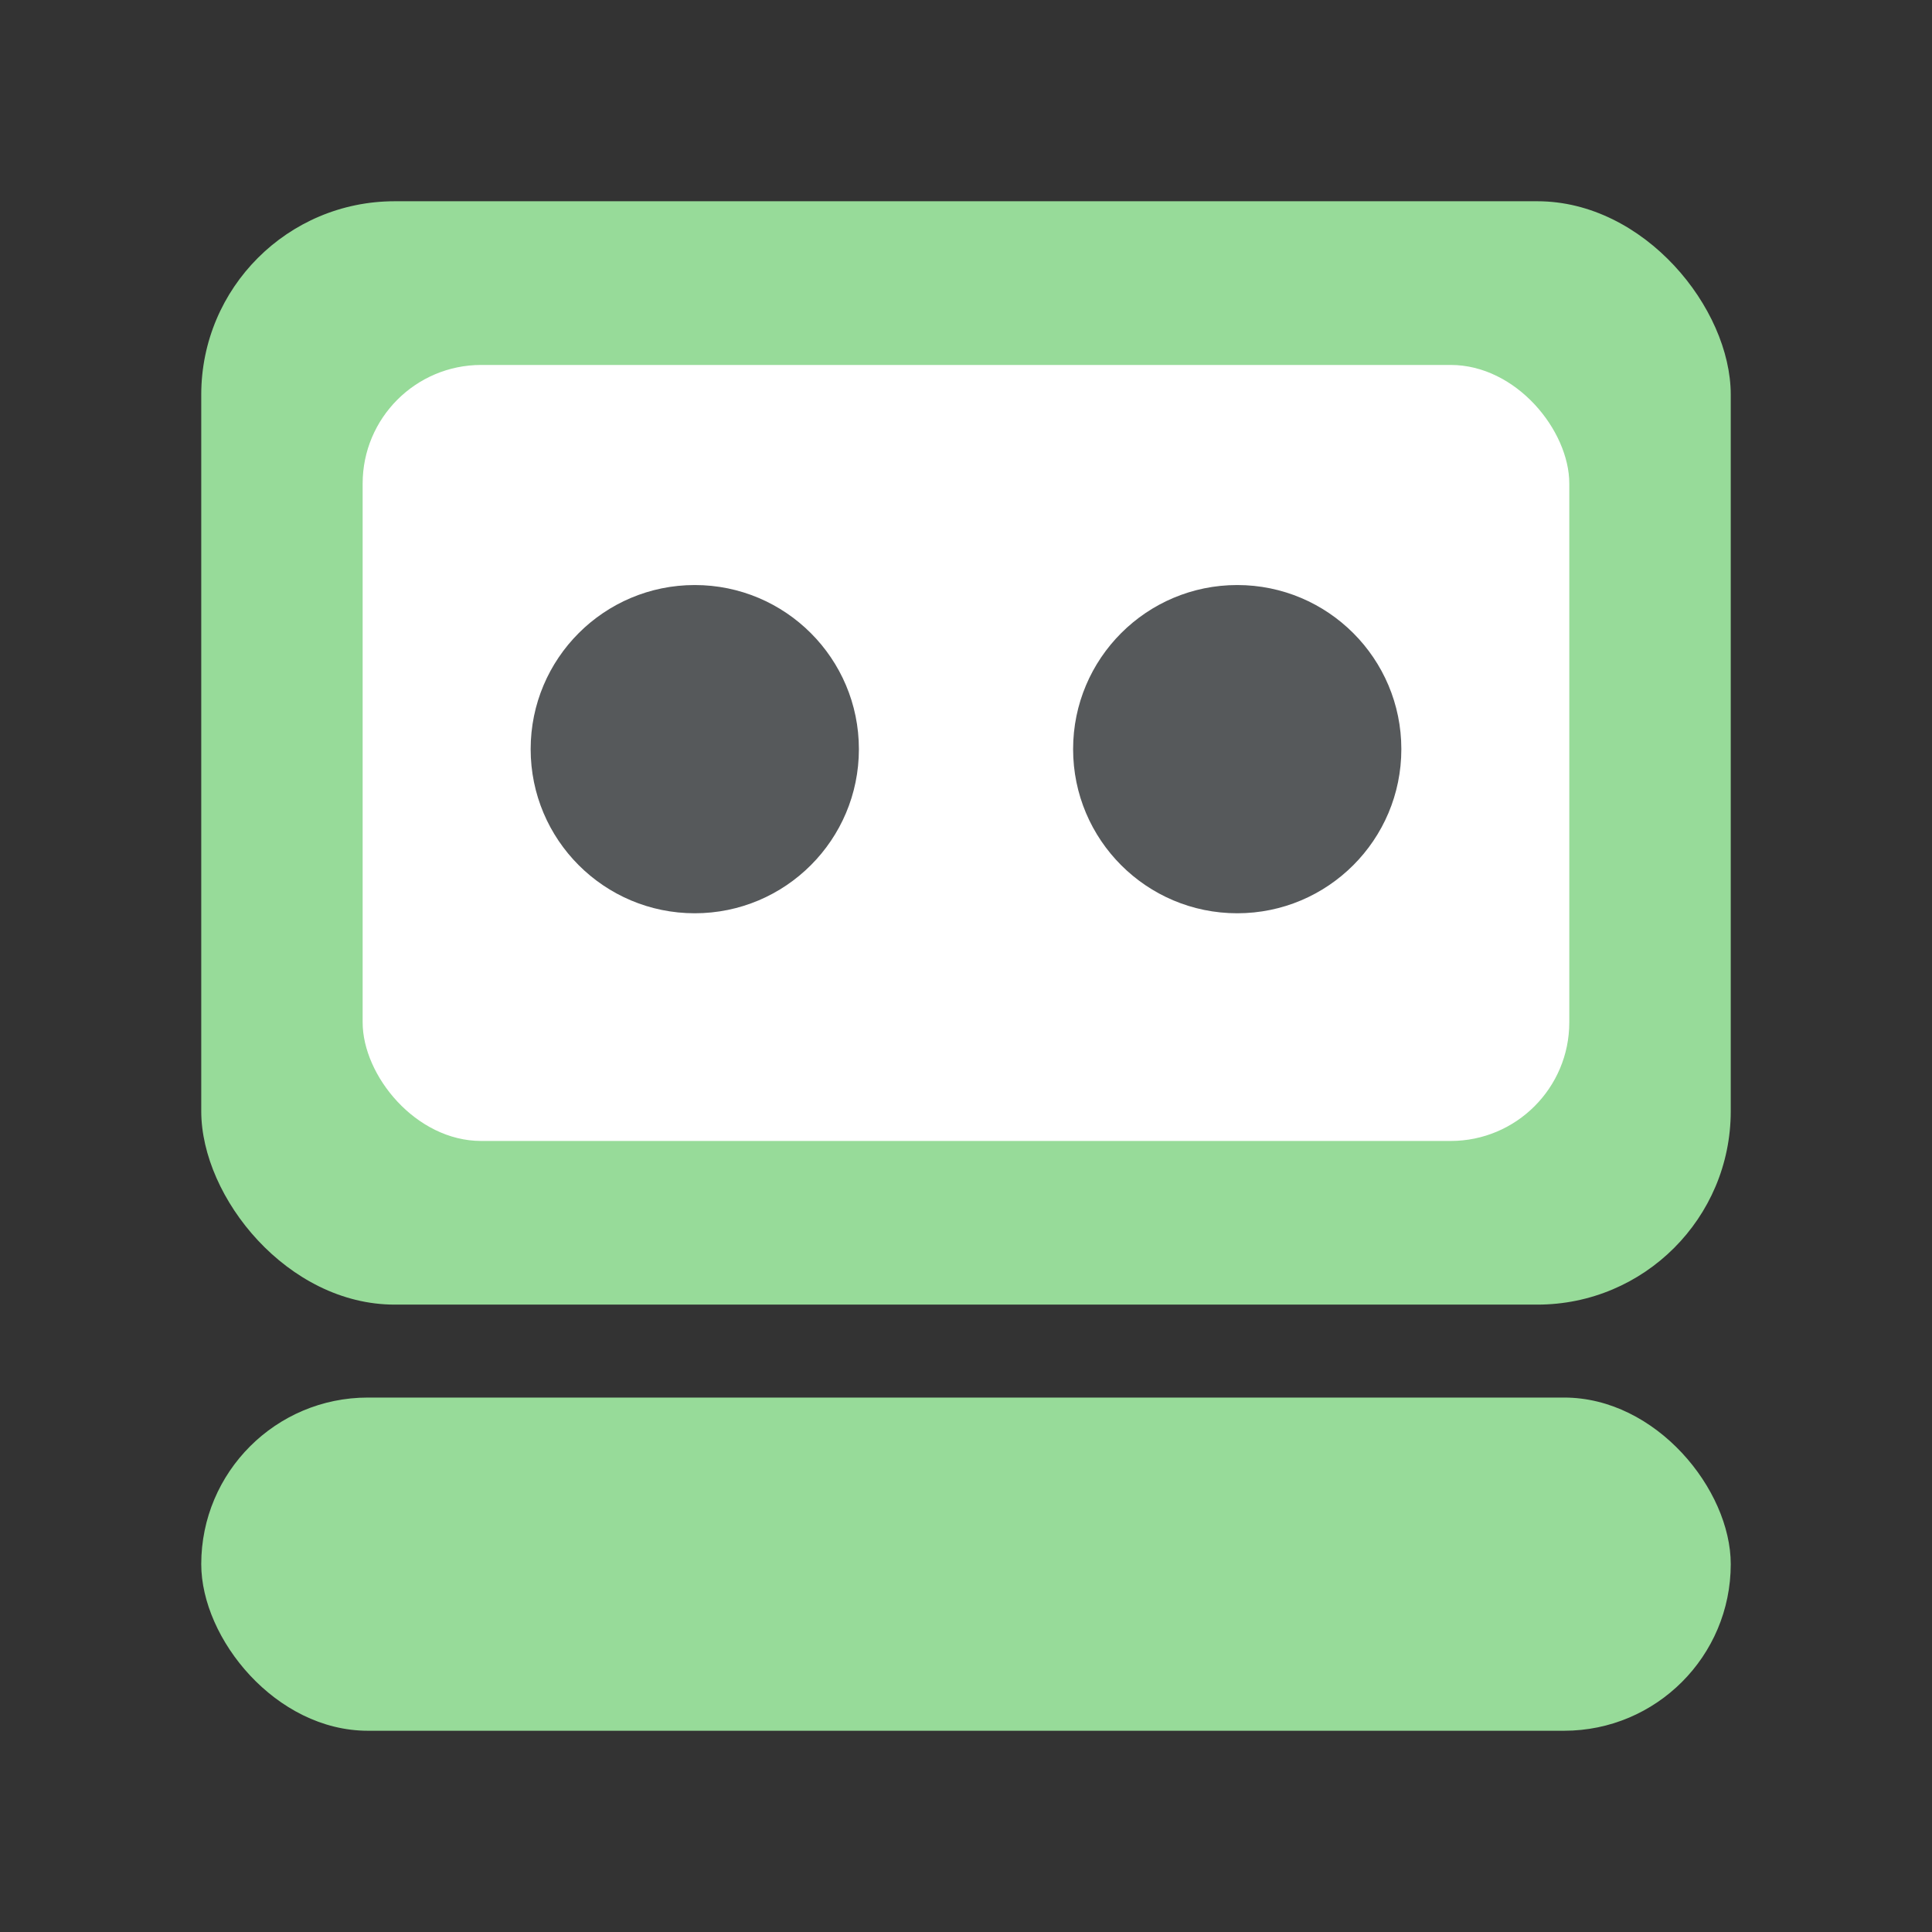 <?xml version="1.0" encoding="UTF-8" standalone="no"?>
<svg
   sodipodi:docname="roboform.svg"
   inkscape:version="1.2 (dc2aedaf03, 2022-05-15)"
   version="1.1"
   id="svg2"
   viewBox="0 0 192 192"
   height="192"
   width="192"
   inkscape:export-filename="png/roboform.png"
   inkscape:export-xdpi="96"
   inkscape:export-ydpi="96"
   xml:space="preserve"
   xmlns:inkscape="http://www.inkscape.org/namespaces/inkscape"
   xmlns:sodipodi="http://sodipodi.sourceforge.net/DTD/sodipodi-0.dtd"
   xmlns="http://www.w3.org/2000/svg"
   xmlns:svg="http://www.w3.org/2000/svg"
   xmlns:rdf="http://www.w3.org/1999/02/22-rdf-syntax-ns#"
   xmlns:cc="http://creativecommons.org/ns#"
   xmlns:dc="http://purl.org/dc/elements/1.1/"><rect x="0" y="0" width="192" height="192" fill="#333333" stroke="none"/><sodipodi:namedview
     inkscape:document-rotation="0"
     inkscape:window-maximized="1"
     inkscape:window-y="0"
     inkscape:window-x="36"
     inkscape:window-height="1052"
     inkscape:window-width="1884"
     units="px"
     showgrid="false"
     inkscape:current-layer="layer1"
     inkscape:document-units="px"
     inkscape:cy="-5.6568543"
     inkscape:cx="66.821591"
     inkscape:zoom="1.4142136"
     inkscape:pageshadow="2"
     inkscape:pageopacity="0.0"
     borderopacity="1.0"
     bordercolor="#666666"
     pagecolor="#ffffff"
     id="base"
     inkscape:snap-bbox="false"
     inkscape:object-paths="true"
     inkscape:snap-nodes="true"
     showguides="true"
     inkscape:guide-bbox="true"
     inkscape:snap-object-midpoints="true"
     inkscape:snap-center="true"
     inkscape:snap-global="false"
     inkscape:snap-intersection-paths="true"
     inkscape:snap-smooth-nodes="true"
     inkscape:snap-midpoints="true"
     inkscape:showpageshadow="0"
     inkscape:pagecheckerboard="0"
     inkscape:deskcolor="#d1d1d1" /><defs
     id="defs4" /><g
     transform="translate(0,-860.362)"
     id="layer1"
     inkscape:groupmode="layer"
     inkscape:label="Calque 1"><rect
       style="fill:#97db99;fill-opacity:1;fill-rule:evenodd;stroke-width:9.156;stroke-linecap:round;stroke-linejoin:round;stroke-dashoffset:6;stop-color:#000000"
       id="rect1339"
       width="152"
       height="109.651"
       x="20"
       y="880.362"
       rx="19.222"
       ry="19.222" /><rect
       style="fill:#ffffff;fill-opacity:1;fill-rule:evenodd;stroke:none;stroke-width:28.465;stroke-linecap:round;stroke-linejoin:round;stroke-dasharray:none;stroke-dashoffset:6;stroke-opacity:1;stop-color:#000000"
       id="rect1347"
       width="119.916"
       height="77.12"
       x="36.039"
       y="896.63"
       rx="11.788"
       ry="11.788" /><rect
       style="fill:#97db99;fill-opacity:1;fill-rule:evenodd;stroke-width:5.032;stroke-linecap:round;stroke-linejoin:round;stroke-dashoffset:6;stop-color:#000000"
       id="rect1341"
       width="152"
       height="33.112"
       x="20"
       y="999.25"
       rx="16.556"
       ry="16.556" /><circle
       style="fill:#56595b;fill-opacity:1;fill-rule:evenodd;stroke-width:9.738;stroke-linecap:round;stroke-linejoin:round;stroke-dashoffset:6;stop-color:#000000"
       id="circle1343"
       cx="69.046"
       cy="934.812"
       r="16.31" /><circle
       style="fill:#56595b;fill-opacity:1;fill-rule:evenodd;stroke-width:9.738;stroke-linecap:round;stroke-linejoin:round;stroke-dashoffset:6;stop-color:#000000"
       id="circle1345"
       cx="-122.954"
       cy="934.812"
       r="16.31"
       transform="scale(-1,1)" /></g><style
     type="text/css"
     id="style853">
	.st0{fill:#FFFFFF;}
</style><style
     type="text/css"
     id="style853-9">
	.st0{fill:#FFFFFF;}
</style><style
     type="text/css"
     id="style853-3">
	.st0{fill:#FFFFFF;}
</style></svg>
